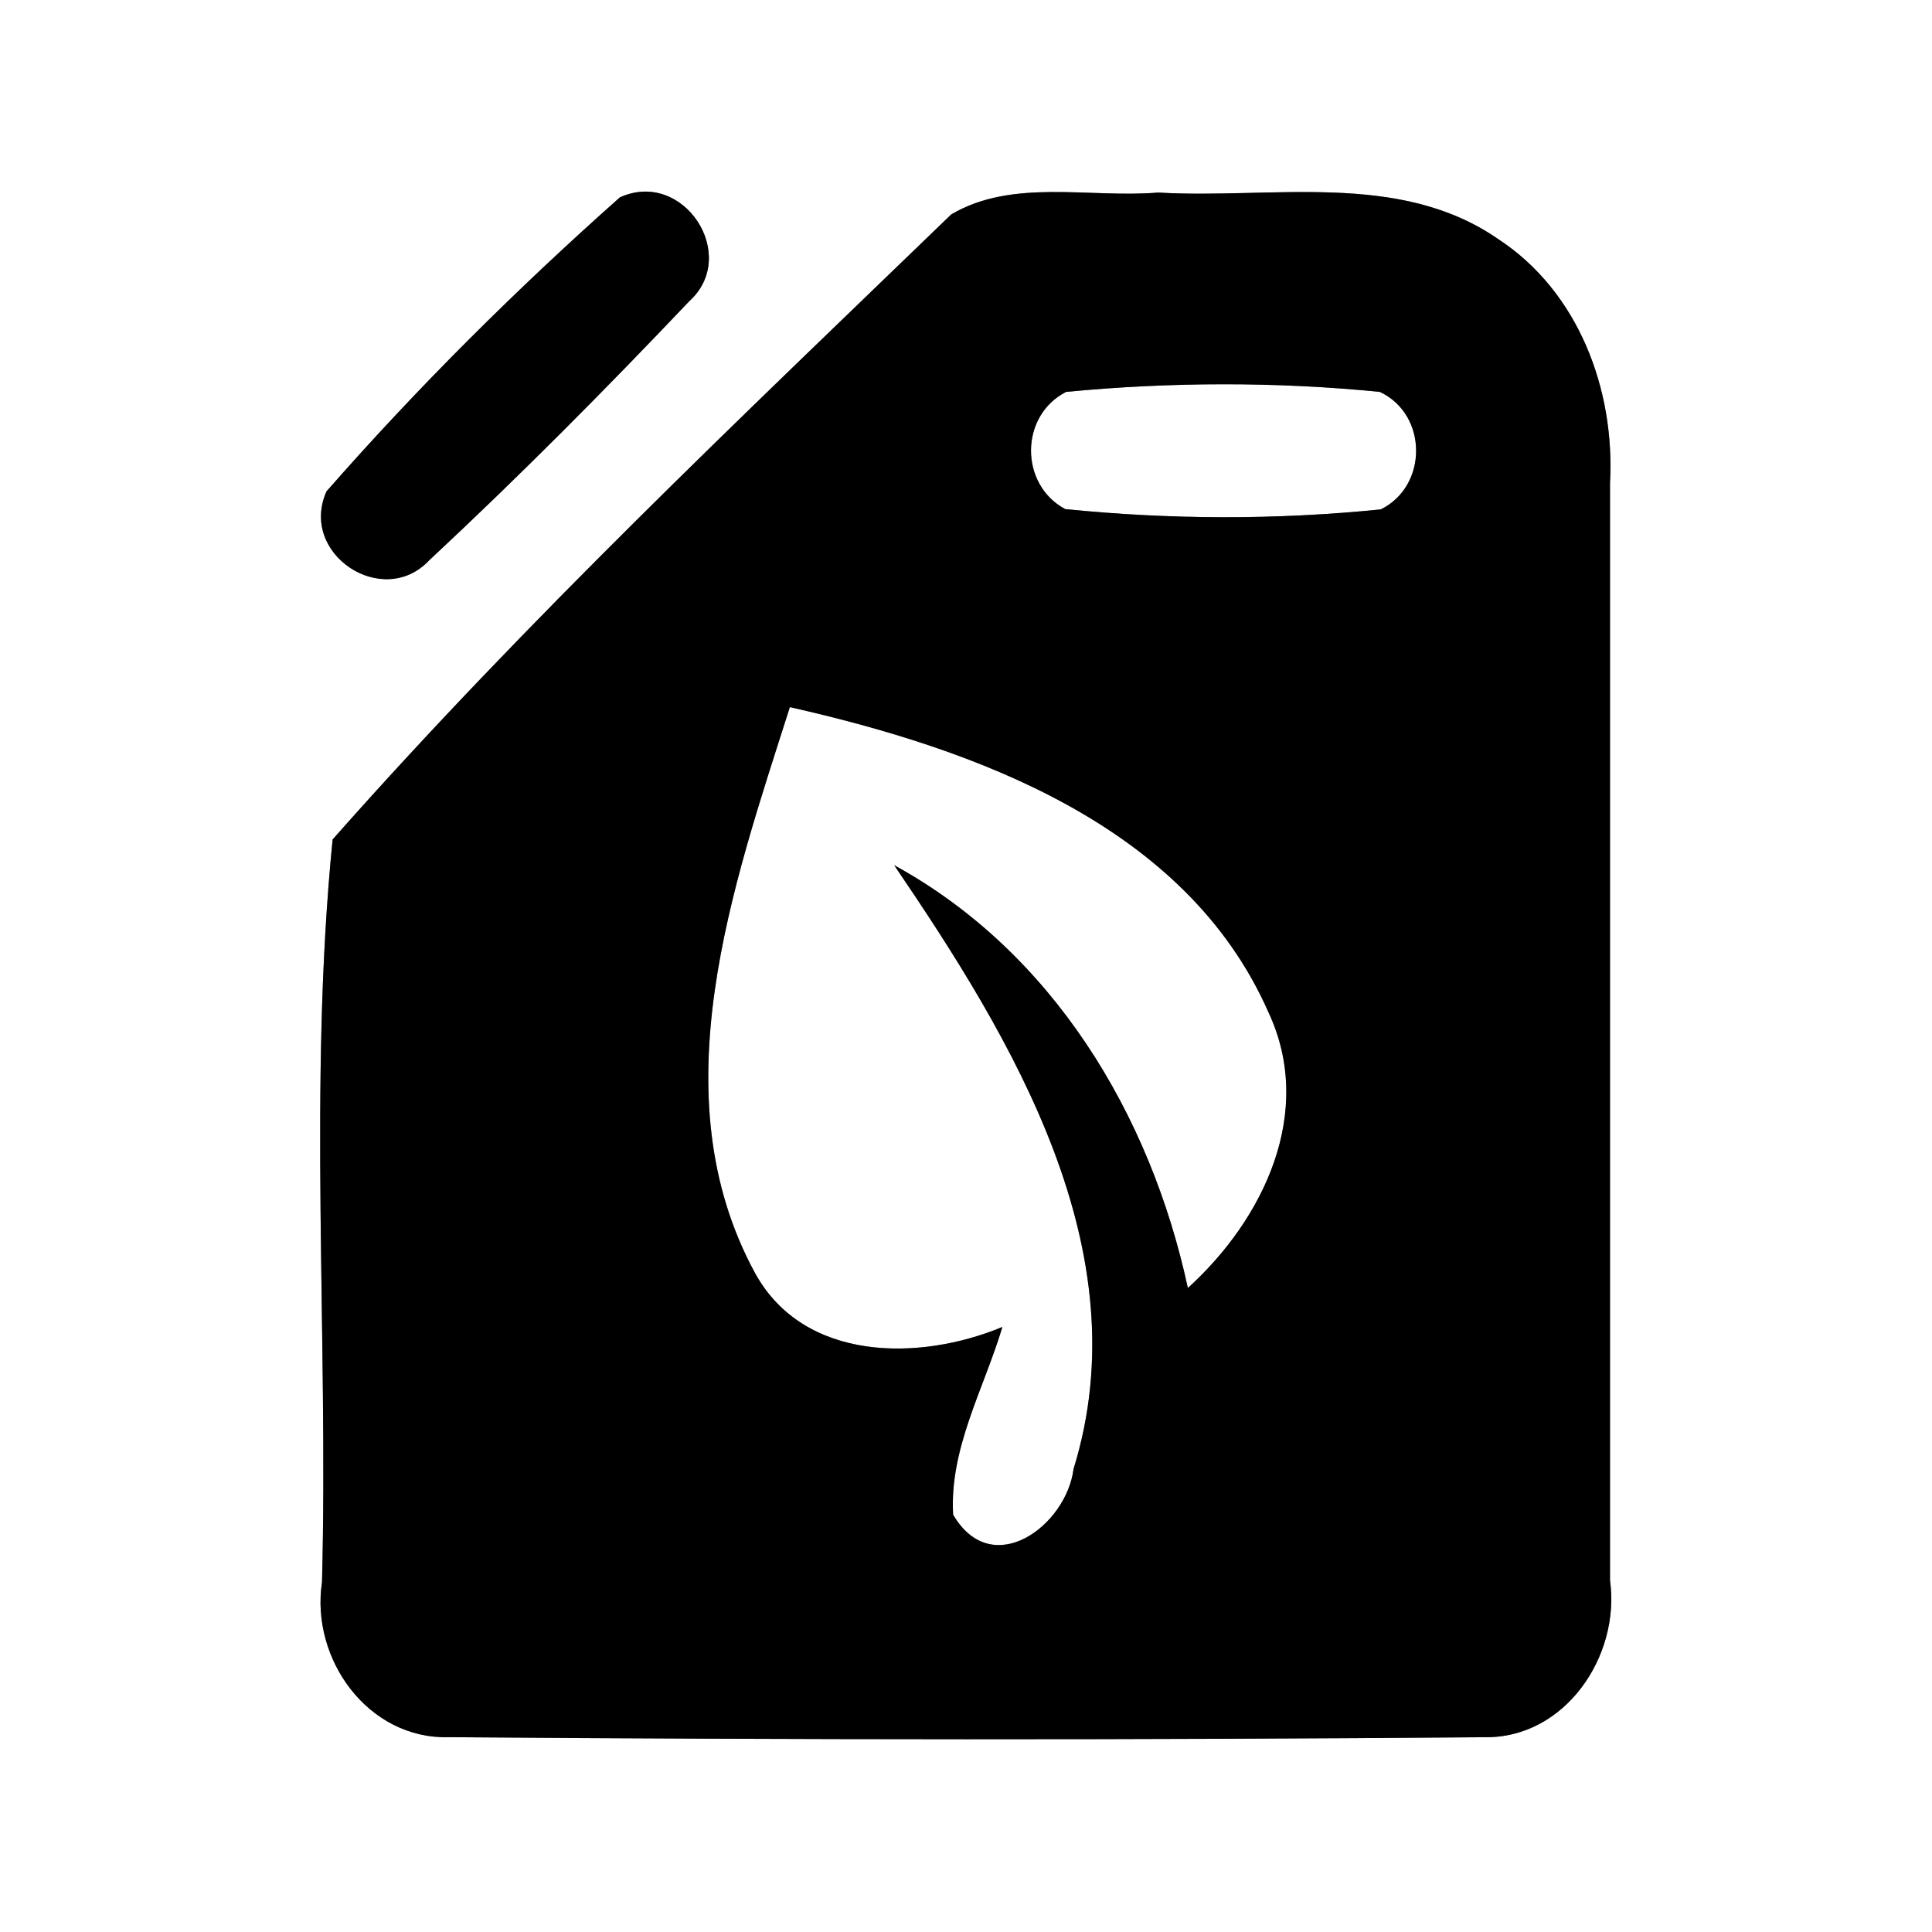 <?xml version="1.0" encoding="UTF-8" ?>
<!DOCTYPE svg PUBLIC "-//W3C//DTD SVG 1.1//EN" "http://www.w3.org/Graphics/SVG/1.1/DTD/svg11.dtd">
<svg width="60pt" height="60pt" viewBox="0 0 60 60" version="1.1" xmlns="http://www.w3.org/2000/svg">
<rect x="0" y="0" width="60" height="60" fill="#808080" stroke="none"/>
<g id="#ffffffff">
<path fill="#ffffff" opacity="1.00" d=" M 0.00 0.00 L 60.00 0.00 L 60.00 60.00 L 0.00 60.00 L 0.00 0.00 M 19.25 6.13 C 16.04 8.98 12.97 12.03 10.14 15.26 C 9.27 17.21 11.90 18.93 13.33 17.40 C 16.11 14.81 18.79 12.11 21.40 9.36 C 22.99 7.93 21.22 5.23 19.25 6.13 M 29.54 6.66 C 23.01 12.97 16.34 19.27 10.33 26.07 C 9.57 33.69 10.20 41.46 10.00 49.14 C 9.64 51.52 11.43 54.02 13.94 53.95 C 24.66 54.03 35.38 54.04 46.09 53.95 C 48.60 54.00 50.33 51.43 50.00 49.08 C 50.00 37.72 50.00 26.36 50.00 15.00 C 50.16 12.10 49.02 9.05 46.52 7.42 C 43.44 5.29 39.48 6.19 35.97 5.98 C 33.85 6.16 31.45 5.53 29.54 6.66 Z" />
<path fill="#ffffff" opacity="1.00" d=" M 33.11 12.17 C 36.34 11.86 39.62 11.85 42.85 12.17 C 44.35 12.87 44.35 15.10 42.88 15.82 C 39.63 16.15 36.33 16.14 33.08 15.81 C 31.66 15.05 31.66 12.91 33.11 12.17 Z" />
<path fill="#ffffff" opacity="1.00" d=" M 24.53 21.96 C 30.28 23.26 36.83 25.62 39.39 31.43 C 40.85 34.54 39.24 37.87 36.89 40.00 C 35.73 34.62 32.70 29.57 27.77 26.87 C 31.45 32.28 35.44 38.84 33.34 45.62 C 33.12 47.38 30.81 49.11 29.60 47.04 C 29.48 44.98 30.56 43.12 31.13 41.21 C 28.56 42.28 24.97 42.30 23.45 39.54 C 20.44 34.01 22.76 27.52 24.53 21.96 Z" />
</g>
<g id="#000000ff">
<path fill="#000000" opacity="1.00" d=" M 19.25 6.13 C 21.22 5.23 22.99 7.93 21.40 9.36 C 18.79 12.11 16.11 14.81 13.33 17.40 C 11.90 18.93 9.27 17.21 10.14 15.26 C 12.97 12.03 16.04 8.98 19.25 6.13 Z" />
<path fill="#000000" opacity="1.00" d=" M 29.54 6.66 C 31.45 5.53 33.85 6.16 35.97 5.98 C 39.48 6.19 43.44 5.29 46.52 7.42 C 49.02 9.05 50.16 12.10 50.00 15.00 C 50.00 26.36 50.00 37.72 50.00 49.08 C 50.33 51.43 48.60 54.00 46.09 53.95 C 35.38 54.04 24.66 54.03 13.94 53.95 C 11.43 54.02 9.64 51.52 10.00 49.14 C 10.20 41.46 9.57 33.69 10.33 26.07 C 16.34 19.27 23.01 12.97 29.54 6.66 M 33.11 12.17 C 31.66 12.91 31.66 15.05 33.08 15.81 C 36.33 16.14 39.63 16.15 42.88 15.82 C 44.35 15.10 44.35 12.87 42.85 12.17 C 39.62 11.85 36.34 11.86 33.11 12.17 M 24.53 21.96 C 22.76 27.52 20.44 34.01 23.45 39.54 C 24.97 42.30 28.56 42.28 31.13 41.21 C 30.56 43.12 29.48 44.98 29.60 47.04 C 30.81 49.11 33.12 47.38 33.34 45.62 C 35.44 38.84 31.45 32.28 27.77 26.87 C 32.70 29.57 35.73 34.62 36.89 40.00 C 39.24 37.87 40.85 34.54 39.39 31.43 C 36.83 25.62 30.28 23.26 24.53 21.96 Z" />
</g>
</svg>
